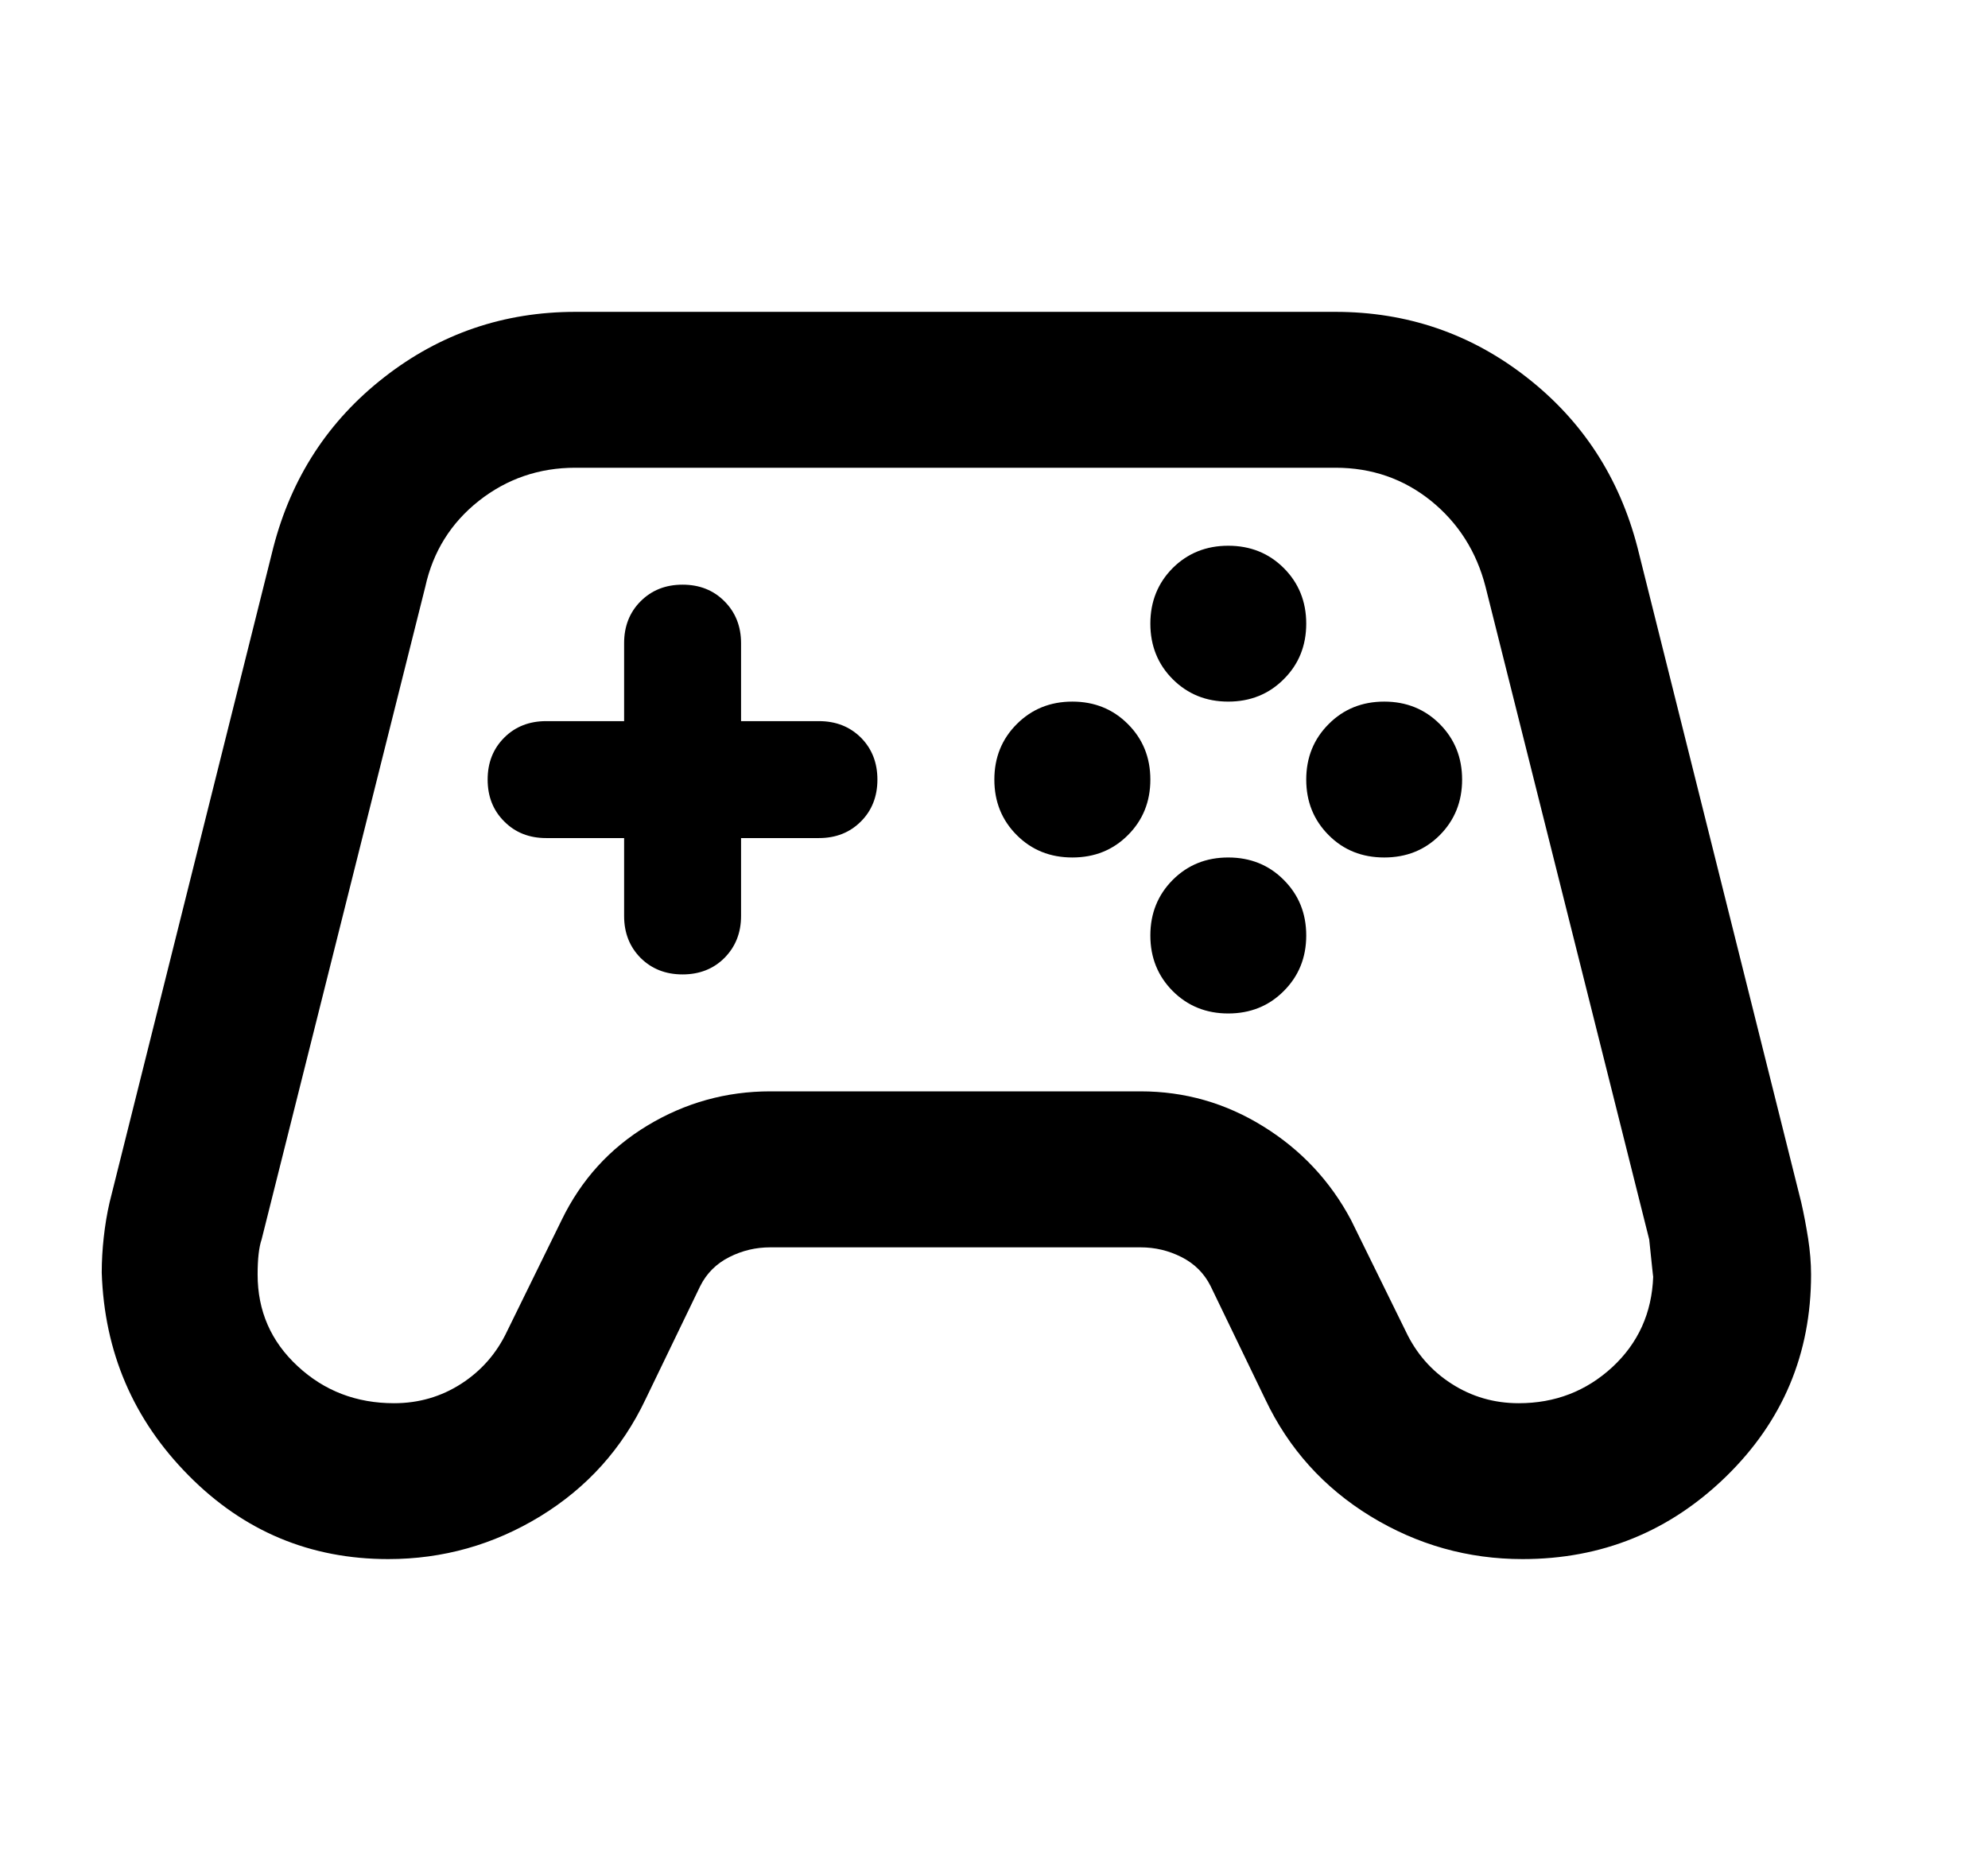 <svg width="100%" height="100%" viewBox="0 0 17 16" fill="none" xmlns="http://www.w3.org/2000/svg">
<path d="M3.32 13.333C2.653 13.333 2.084 13.095 1.612 12.617C1.139 12.139 0.892 11.561 0.87 10.883C0.87 10.783 0.876 10.683 0.887 10.583C0.898 10.483 0.914 10.383 0.937 10.283L2.337 4.683C2.492 4.083 2.809 3.597 3.287 3.225C3.764 2.853 4.309 2.667 4.92 2.667H11.42C12.031 2.667 12.576 2.853 13.053 3.225C13.531 3.597 13.848 4.083 14.003 4.683L15.403 10.283C15.426 10.383 15.445 10.486 15.462 10.592C15.478 10.697 15.487 10.8 15.487 10.9C15.487 11.578 15.245 12.153 14.762 12.625C14.278 13.097 13.698 13.333 13.02 13.333C12.553 13.333 12.12 13.211 11.72 12.967C11.32 12.722 11.02 12.389 10.82 11.967L10.353 11C10.298 10.889 10.214 10.806 10.103 10.75C9.992 10.694 9.876 10.667 9.753 10.667H6.587C6.464 10.667 6.348 10.694 6.237 10.75C6.126 10.806 6.042 10.889 5.987 11L5.52 11.967C5.32 12.389 5.02 12.722 4.62 12.967C4.22 13.211 3.787 13.333 3.32 13.333ZM3.37 12C3.581 12 3.773 11.944 3.945 11.833C4.117 11.722 4.248 11.572 4.337 11.383L4.803 10.433C4.97 10.089 5.214 9.82 5.537 9.625C5.859 9.431 6.209 9.333 6.587 9.333H9.753C10.131 9.333 10.481 9.433 10.803 9.633C11.126 9.833 11.376 10.1 11.553 10.433L12.02 11.383C12.109 11.572 12.239 11.722 12.412 11.833C12.584 11.944 12.776 12 12.987 12C13.298 12 13.564 11.897 13.787 11.692C14.009 11.486 14.126 11.228 14.137 10.917C14.137 10.928 14.126 10.822 14.103 10.6L12.703 5.017C12.626 4.717 12.47 4.472 12.237 4.283C12.003 4.095 11.731 4 11.42 4H4.92C4.609 4 4.334 4.095 4.095 4.283C3.856 4.472 3.703 4.717 3.637 5.017L2.237 10.6C2.214 10.667 2.203 10.767 2.203 10.9C2.203 11.211 2.317 11.472 2.545 11.683C2.773 11.895 3.048 12 3.37 12ZM9.17 7.333C9.359 7.333 9.517 7.27 9.645 7.142C9.773 7.014 9.837 6.856 9.837 6.667C9.837 6.478 9.773 6.32 9.645 6.192C9.517 6.064 9.359 6 9.17 6C8.981 6 8.823 6.064 8.695 6.192C8.567 6.32 8.503 6.478 8.503 6.667C8.503 6.856 8.567 7.014 8.695 7.142C8.823 7.27 8.981 7.333 9.17 7.333ZM10.503 6C10.692 6 10.851 5.936 10.978 5.808C11.106 5.681 11.17 5.522 11.17 5.333C11.17 5.145 11.106 4.986 10.978 4.858C10.851 4.731 10.692 4.667 10.503 4.667C10.314 4.667 10.156 4.731 10.028 4.858C9.901 4.986 9.837 5.145 9.837 5.333C9.837 5.522 9.901 5.681 10.028 5.808C10.156 5.936 10.314 6 10.503 6ZM10.503 8.667C10.692 8.667 10.851 8.603 10.978 8.475C11.106 8.347 11.17 8.189 11.17 8C11.17 7.811 11.106 7.653 10.978 7.525C10.851 7.397 10.692 7.333 10.503 7.333C10.314 7.333 10.156 7.397 10.028 7.525C9.901 7.653 9.837 7.811 9.837 8C9.837 8.189 9.901 8.347 10.028 8.475C10.156 8.603 10.314 8.667 10.503 8.667ZM11.837 7.333C12.026 7.333 12.184 7.27 12.312 7.142C12.439 7.014 12.503 6.856 12.503 6.667C12.503 6.478 12.439 6.32 12.312 6.192C12.184 6.064 12.026 6 11.837 6C11.648 6 11.489 6.064 11.362 6.192C11.234 6.32 11.17 6.478 11.17 6.667C11.17 6.856 11.234 7.014 11.362 7.142C11.489 7.27 11.648 7.333 11.837 7.333ZM5.837 8.333C5.981 8.333 6.101 8.286 6.195 8.192C6.289 8.097 6.337 7.978 6.337 7.833V7.167H7.003C7.148 7.167 7.267 7.12 7.362 7.025C7.456 6.931 7.503 6.811 7.503 6.667C7.503 6.522 7.456 6.403 7.362 6.308C7.267 6.214 7.148 6.167 7.003 6.167H6.337V5.5C6.337 5.356 6.289 5.236 6.195 5.142C6.101 5.047 5.981 5 5.837 5C5.692 5 5.573 5.047 5.478 5.142C5.384 5.236 5.337 5.356 5.337 5.5V6.167H4.67C4.526 6.167 4.406 6.214 4.312 6.308C4.217 6.403 4.17 6.522 4.17 6.667C4.17 6.811 4.217 6.931 4.312 7.025C4.406 7.12 4.526 7.167 4.67 7.167H5.337V7.833C5.337 7.978 5.384 8.097 5.478 8.192C5.573 8.286 5.692 8.333 5.837 8.333Z" fill="currentColor"/>
</svg>
